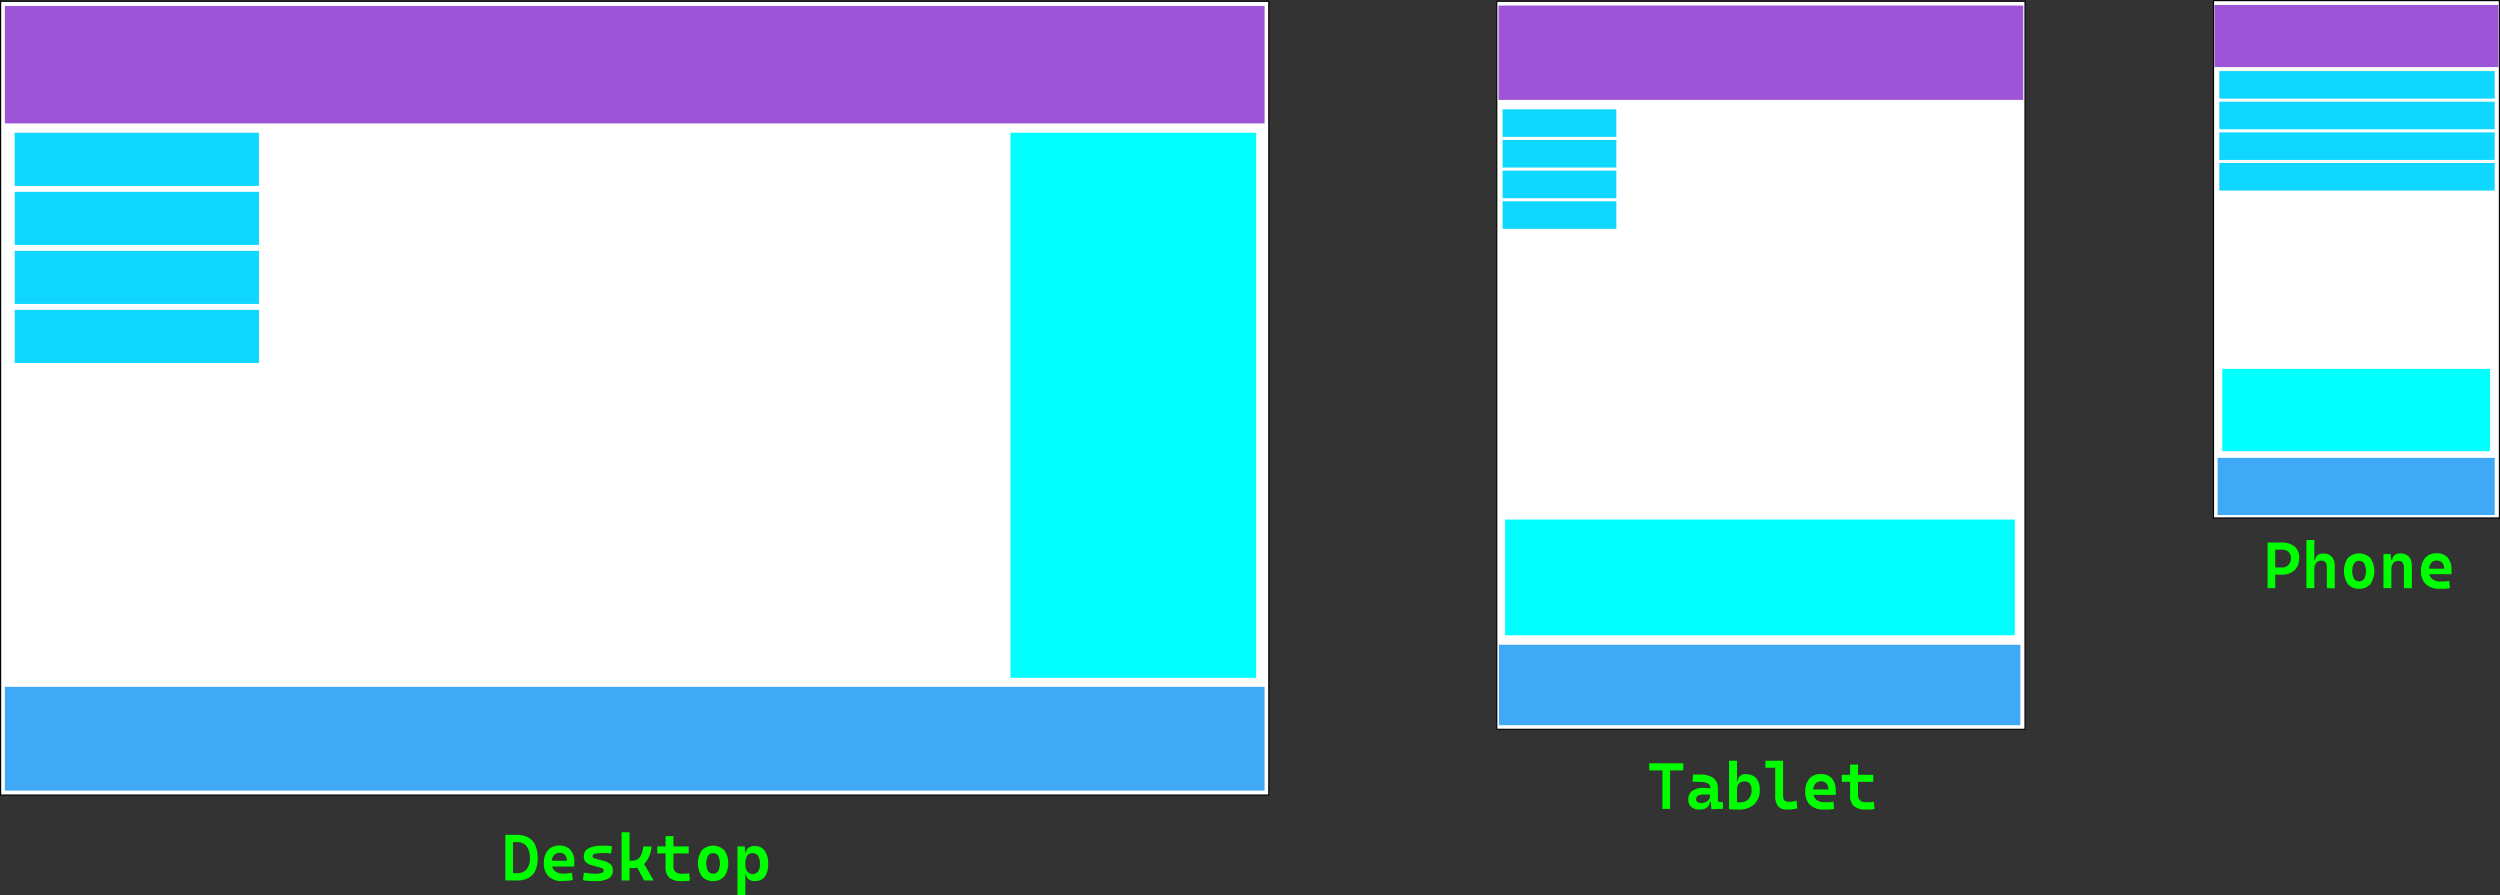 <svg id="Capa_1" data-name="Capa 1" xmlns="http://www.w3.org/2000/svg" viewBox="0 0 532.25 190.6"><rect x="0" y="0" width="532.25" height="190.6" fill="#333333" stroke="none"/><defs><style>.cls-1{fill:#fff;}.cls-2{fill:none;stroke:#000;stroke-miterlimit:10;stroke-width:0.25px;}.cls-3{fill:#9e54d6;}.cls-4{fill:aqua;}.cls-5{fill:#3fa9f5;}.cls-6{fill:#10d7ff;}.cls-7{fill:lime;}</style></defs><rect class="cls-1" x="0.13" y="0.27" width="270" height="169"/><rect class="cls-2" x="0.13" y="0.27" width="270" height="169"/><rect class="cls-3" x="1.03" y="1.27" width="268.2" height="25"/><rect class="cls-4" x="215.13" y="28.27" width="52.3" height="116.03"/><rect class="cls-5" x="1.03" y="146.23" width="268.2" height="22.09"/><rect class="cls-6" x="3.12" y="28.27" width="52" height="11.31"/><rect class="cls-6" x="3.13" y="40.84" width="52" height="11.31"/><rect class="cls-6" x="3.13" y="53.4" width="52" height="11.31"/><rect class="cls-6" x="3.13" y="65.97" width="52" height="11.31"/><rect class="cls-1" x="318.66" y="0.27" width="112.47" height="155"/><rect class="cls-2" x="318.66" y="0.27" width="112.47" height="155"/><rect class="cls-3" x="319.03" y="1.19" width="111.72" height="20.08"/><rect class="cls-4" x="413.25" y="210.4" width="24.64" height="108.51" transform="translate(110.04 548.5) rotate(-90)"/><rect class="cls-5" x="319.13" y="137.27" width="111" height="17.12"/><rect class="cls-6" x="319.9" y="23.27" width="24.22" height="5.87"/><rect class="cls-6" x="319.9" y="29.8" width="24.22" height="5.87"/><rect class="cls-6" x="319.9" y="36.33" width="24.22" height="5.87"/><rect class="cls-6" x="319.9" y="42.85" width="24.22" height="5.87"/><path class="cls-7" d="M158.47,329.18v-9.71h1.63v9.71Zm1.53,0v-1.56h.89a2.63,2.63,0,0,0,2.1-.8,3.47,3.47,0,0,0,.7-2.36,4,4,0,0,0-.7-2.57,2.52,2.52,0,0,0-2.1-.87H160l-.16-1.55h1q4.52,0,4.51,5c0,3.14-1.5,4.72-4.51,4.72Z" transform="translate(-50.88 -141.73)"/><path class="cls-7" d="M170.55,329.31a4,4,0,0,1-2.88-1,3.69,3.69,0,0,1-1-2.8,4.07,4.07,0,0,1,.86-2.76,3.07,3.07,0,0,1,2.44-1,3,3,0,0,1,2.35.91,3.73,3.73,0,0,1,.83,2.61c0,.34,0,.65,0,.94h-5.23V325h3.65a1.78,1.78,0,0,0-.41-1.27,1.67,1.67,0,0,0-2.38.12,2.47,2.47,0,0,0-.45,1.59,2.22,2.22,0,0,0,.64,1.7,2.56,2.56,0,0,0,1.8.58,7.21,7.21,0,0,0,.94-.05c.31,0,.63-.08.94-.14l.18,1.56a10.41,10.41,0,0,1-1.23.16Z" transform="translate(-50.88 -141.73)"/><path class="cls-7" d="M177.53,329.31c-.55,0-1,0-1.44-.05a7.92,7.92,0,0,1-1.1-.15l.2-1.59c.53.08,1,.13,1.37.17s.71.05,1,.05a4.47,4.47,0,0,0,1.42-.16.56.56,0,0,0,.43-.52.45.45,0,0,0-.13-.35.92.92,0,0,0-.41-.2l-2-.58a2.84,2.84,0,0,1-1.28-.66,1.61,1.61,0,0,1-.42-1.19,1.85,1.85,0,0,1,1-1.73,6.12,6.12,0,0,1,3-.56c.33,0,.65,0,1,0s.66.05,1,.1l-.17,1.53-1.05-.07c-.3,0-.56,0-.8,0a6.2,6.2,0,0,0-1.61.15c-.33.11-.5.28-.5.51a.39.39,0,0,0,.15.34,1.42,1.42,0,0,0,.47.19l1.71.47a3.49,3.49,0,0,1,1.51.74,1.7,1.7,0,0,1,.48,1.28,1.84,1.84,0,0,1-.89,1.71A5.38,5.38,0,0,1,177.53,329.31Z" transform="translate(-50.88 -141.73)"/><path class="cls-7" d="M183.22,329.18V318.92h1.69v10.26Zm1.09-2.65V325h.82a3,3,0,0,0,1.4-.29,2.06,2.06,0,0,0,.86-1,6.09,6.09,0,0,0,.46-1.77h1.74a6.24,6.24,0,0,1-1.31,3.46,3.58,3.58,0,0,1-2.81,1.14Zm3.71,2.65-1.89-3.53,1.54-.56,2.38,4.09Z" transform="translate(-50.88 -141.73)"/><path class="cls-7" d="M190.81,323.43v-1.5h6.69v1.5Zm1.77,2.26v-5.95h1.68v5.95Zm3.37,3.62a3.79,3.79,0,0,1-2.58-.72,3,3,0,0,1-.79-2.32v-1.06h1.68v.92a1.59,1.59,0,0,0,.42,1.23,2.09,2.09,0,0,0,1.4.38,5.53,5.53,0,0,0,.69,0c.25,0,.53-.05.84-.1l.17,1.55c-.31.05-.61.1-.9.12A9.24,9.24,0,0,1,196,329.31Z" transform="translate(-50.88 -141.73)"/><path class="cls-7" d="M202.7,329.31a3,3,0,0,1-2.39-1,5,5,0,0,1,0-5.56,3.4,3.4,0,0,1,4.78,0,5,5,0,0,1,0,5.56A3,3,0,0,1,202.7,329.31Zm0-1.57a1.22,1.22,0,0,0,1.08-.57,3.64,3.64,0,0,0,0-3.24,1.23,1.23,0,0,0-1.08-.56,1.25,1.25,0,0,0-1.08.56,3.64,3.64,0,0,0,0,3.24A1.24,1.24,0,0,0,202.7,327.74Z" transform="translate(-50.88 -141.73)"/><path class="cls-7" d="M207.88,332.32V321.93h1.55l.14,1.53v8.86Zm3.67-3a2,2,0,0,1-1.26-.37,1.56,1.56,0,0,1-.58-1.08h-.63l.49-2.2a2.76,2.76,0,0,0,.37,1.6,1.54,1.54,0,0,0,2.34,0,2.82,2.82,0,0,0,.39-1.63,2.94,2.94,0,0,0-.4-1.68,1.32,1.32,0,0,0-1.15-.58,1.37,1.37,0,0,0-1.16.52,2.71,2.71,0,0,0-.39,1.61l-.45-2.22h.55a1.64,1.64,0,0,1,.58-1.08,2.07,2.07,0,0,1,1.3-.37,2.53,2.53,0,0,1,2.13,1,4.62,4.62,0,0,1,.74,2.82,4.48,4.48,0,0,1-.74,2.77A2.57,2.57,0,0,1,211.55,329.31Z" transform="translate(-50.88 -141.73)"/><path class="cls-7" d="M402,305.75v-1.52h7.25v1.52Zm2.81,8.19v-9.71h1.63v9.71Z" transform="translate(-50.88 -141.73)"/><path class="cls-7" d="M412.73,314.08a2.6,2.6,0,0,1-1.78-.56,2,2,0,0,1-.63-1.59,2.14,2.14,0,0,1,.84-1.82,3.91,3.91,0,0,1,2.4-.64,6.91,6.91,0,0,1,1.08.07,4.28,4.28,0,0,1,.89.21l-.3,1.26a4.37,4.37,0,0,0-.83-.12l-.8,0c-1.07,0-1.61.32-1.61.95a.76.76,0,0,0,.28.64,1.39,1.39,0,0,0,.83.22,2.2,2.2,0,0,0,1-.23,1.81,1.81,0,0,0,.64-.58,1.43,1.43,0,0,0,.21-.73v-.59l.33,1.86h-.58l.23-.22a1.91,1.91,0,0,1-.29,1.05,1.66,1.66,0,0,1-.77.63A3.09,3.09,0,0,1,412.73,314.08Zm2.49-.07-.13-2.15-.09-.8v-1.6a1,1,0,0,0-.5-.94,3.27,3.27,0,0,0-1.49-.32l-1.81-.05.14-1.52,1.53,0a4.57,4.57,0,0,1,2.83.77,2.67,2.67,0,0,1,.92,2.19v2.81l1.09.15v1.37Z" transform="translate(-50.88 -141.73)"/><path class="cls-7" d="M419,313.94V303.69h1.69v10.13Zm2,.14c-.34,0-.67,0-1,0l-1-.1.63-1.63a2.24,2.24,0,0,0,.8.2l.86,0a2.39,2.39,0,0,0,1.85-.71,2.82,2.82,0,0,0,.65-2,2,2,0,0,0-.37-1.29,1.31,1.31,0,0,0-1.06-.45c-1.12,0-1.67.59-1.67,1.77l-.43-1.86h.6a1.51,1.51,0,0,1,1.74-1.45,2.77,2.77,0,0,1,2.17.85,3.52,3.52,0,0,1,.76,2.43,4.09,4.09,0,0,1-1.18,3.13A4.69,4.69,0,0,1,421,314.08Z" transform="translate(-50.88 -141.73)"/><path class="cls-7" d="M426.74,305.18v-1.49h2.2v1.49Zm4.58,8.9a2.31,2.31,0,0,1-1.92-.73,3.66,3.66,0,0,1-.58-2.31v-7.35h1.68V311a3,3,0,0,0,.1.81.75.75,0,0,0,.4.47,1.92,1.92,0,0,0,.86.15,5.35,5.35,0,0,0,1.49-.26l.19,1.65a9.15,9.15,0,0,1-1.09.22A10.08,10.08,0,0,1,431.32,314.08Z" transform="translate(-50.88 -141.73)"/><path class="cls-7" d="M439.1,314.08a4,4,0,0,1-2.88-1,3.69,3.69,0,0,1-1-2.8,4.09,4.09,0,0,1,.86-2.76,3.1,3.1,0,0,1,2.44-1,3.05,3.05,0,0,1,2.35.9,3.74,3.74,0,0,1,.83,2.62,9.11,9.11,0,0,1,0,.93h-5.22V309.8h3.65a1.81,1.81,0,0,0-.41-1.27,1.49,1.49,0,0,0-1.15-.45,1.51,1.51,0,0,0-1.24.56,2.52,2.52,0,0,0-.44,1.6,2.19,2.19,0,0,0,.63,1.69,2.58,2.58,0,0,0,1.81.59c.31,0,.63,0,.94,0s.62-.08.94-.14l.17,1.56a10.24,10.24,0,0,1-1.23.15C439.72,314.07,439.39,314.08,439.1,314.08Z" transform="translate(-50.88 -141.73)"/><path class="cls-7" d="M443,308.19v-1.5h6.7v1.5Zm1.77,2.26v-5.94h1.68v5.94Zm3.37,3.63a3.73,3.73,0,0,1-2.58-.73,3,3,0,0,1-.79-2.31V310h1.68v.92a1.53,1.53,0,0,0,.43,1.22,2,2,0,0,0,1.4.38l.69,0,.84-.1.16,1.54c-.3.06-.6.1-.9.13S448.42,314.08,448.09,314.08Z" transform="translate(-50.88 -141.73)"/><rect class="cls-1" x="471.25" y="0.13" width="60.88" height="110.15"/><rect class="cls-2" x="471.25" y="0.13" width="60.88" height="110.15"/><rect class="cls-3" x="471.45" y="1.05" width="60.48" height="13.23"/><rect class="cls-4" x="543.74" y="200.52" width="17.51" height="57" transform="translate(272.61 639.79) rotate(-90)"/><rect class="cls-5" x="472.13" y="97.48" width="59" height="12.17"/><rect class="cls-6" x="472.49" y="15.13" width="58.63" height="5.87"/><rect class="cls-6" x="472.49" y="21.65" width="58.63" height="5.87"/><rect class="cls-6" x="472.49" y="28.18" width="58.63" height="5.87"/><rect class="cls-6" x="472.49" y="34.7" width="58.63" height="5.87"/><path class="cls-7" d="M533.65,266.94v-9.71h1.63v9.71Zm1.46-2.87v-1.52h1.47a2,2,0,0,0,1.5-.52,2,2,0,0,0,.53-1.47,1.69,1.69,0,0,0-.53-1.34,2.17,2.17,0,0,0-1.5-.47h-1.44v-1.52h1.44a4.18,4.18,0,0,1,2.8.84,3,3,0,0,1,1,2.42,3.47,3.47,0,0,1-1,2.65,3.91,3.91,0,0,1-2.8.93Z" transform="translate(-50.88 -141.73)"/><path class="cls-7" d="M541.91,266.94V256.69h1.69v10.25Zm4.35,0v-4.51a1.46,1.46,0,0,0-.3-1,1.05,1.05,0,0,0-.84-.34c-1,0-1.52.65-1.52,2l-.43-2.06h.59a1.63,1.63,0,0,1,.51-1.09,2,2,0,0,1,1.28-.36,2.28,2.28,0,0,1,1.77.69,2.86,2.86,0,0,1,.63,2v4.72Z" transform="translate(-50.88 -141.73)"/><path class="cls-7" d="M553.13,267.08a3,3,0,0,1-2.39-1,5,5,0,0,1,0-5.55,3.42,3.42,0,0,1,4.79,0,5,5,0,0,1,0,5.55A3,3,0,0,1,553.13,267.08Zm0-1.58a1.24,1.24,0,0,0,1.09-.57,3.62,3.62,0,0,0,0-3.23,1.32,1.32,0,0,0-2.17,0,3.62,3.62,0,0,0,0,3.23A1.24,1.24,0,0,0,553.13,265.5Z" transform="translate(-50.88 -141.73)"/><path class="cls-7" d="M558.32,266.94v-7.25h1.51l.17,1.54v5.71Zm4.35,0V262.5a1.5,1.5,0,0,0-.3-1,1,1,0,0,0-.85-.36c-1,0-1.52.67-1.52,2l-.42-2.13h.59a1.55,1.55,0,0,1,.51-1.09,1.92,1.92,0,0,1,1.27-.36,2.28,2.28,0,0,1,1.78.69,2.86,2.86,0,0,1,.63,2v4.72Z" transform="translate(-50.88 -141.73)"/><path class="cls-7" d="M570.2,267.08a4,4,0,0,1-2.88-1,3.69,3.69,0,0,1-1-2.8,4.09,4.09,0,0,1,.86-2.76,3.1,3.1,0,0,1,2.44-1,3,3,0,0,1,2.35.9,3.74,3.74,0,0,1,.83,2.62,9.11,9.11,0,0,1,0,.93h-5.22V262.8h3.65a1.81,1.81,0,0,0-.41-1.27,1.48,1.48,0,0,0-1.14-.45,1.51,1.51,0,0,0-1.25.56,2.52,2.52,0,0,0-.44,1.6,2.19,2.19,0,0,0,.63,1.69,2.59,2.59,0,0,0,1.81.59c.32,0,.63,0,.94,0s.62-.08.94-.14l.17,1.56a10.24,10.24,0,0,1-1.23.15C570.82,267.07,570.49,267.08,570.2,267.08Z" transform="translate(-50.88 -141.73)"/></svg>